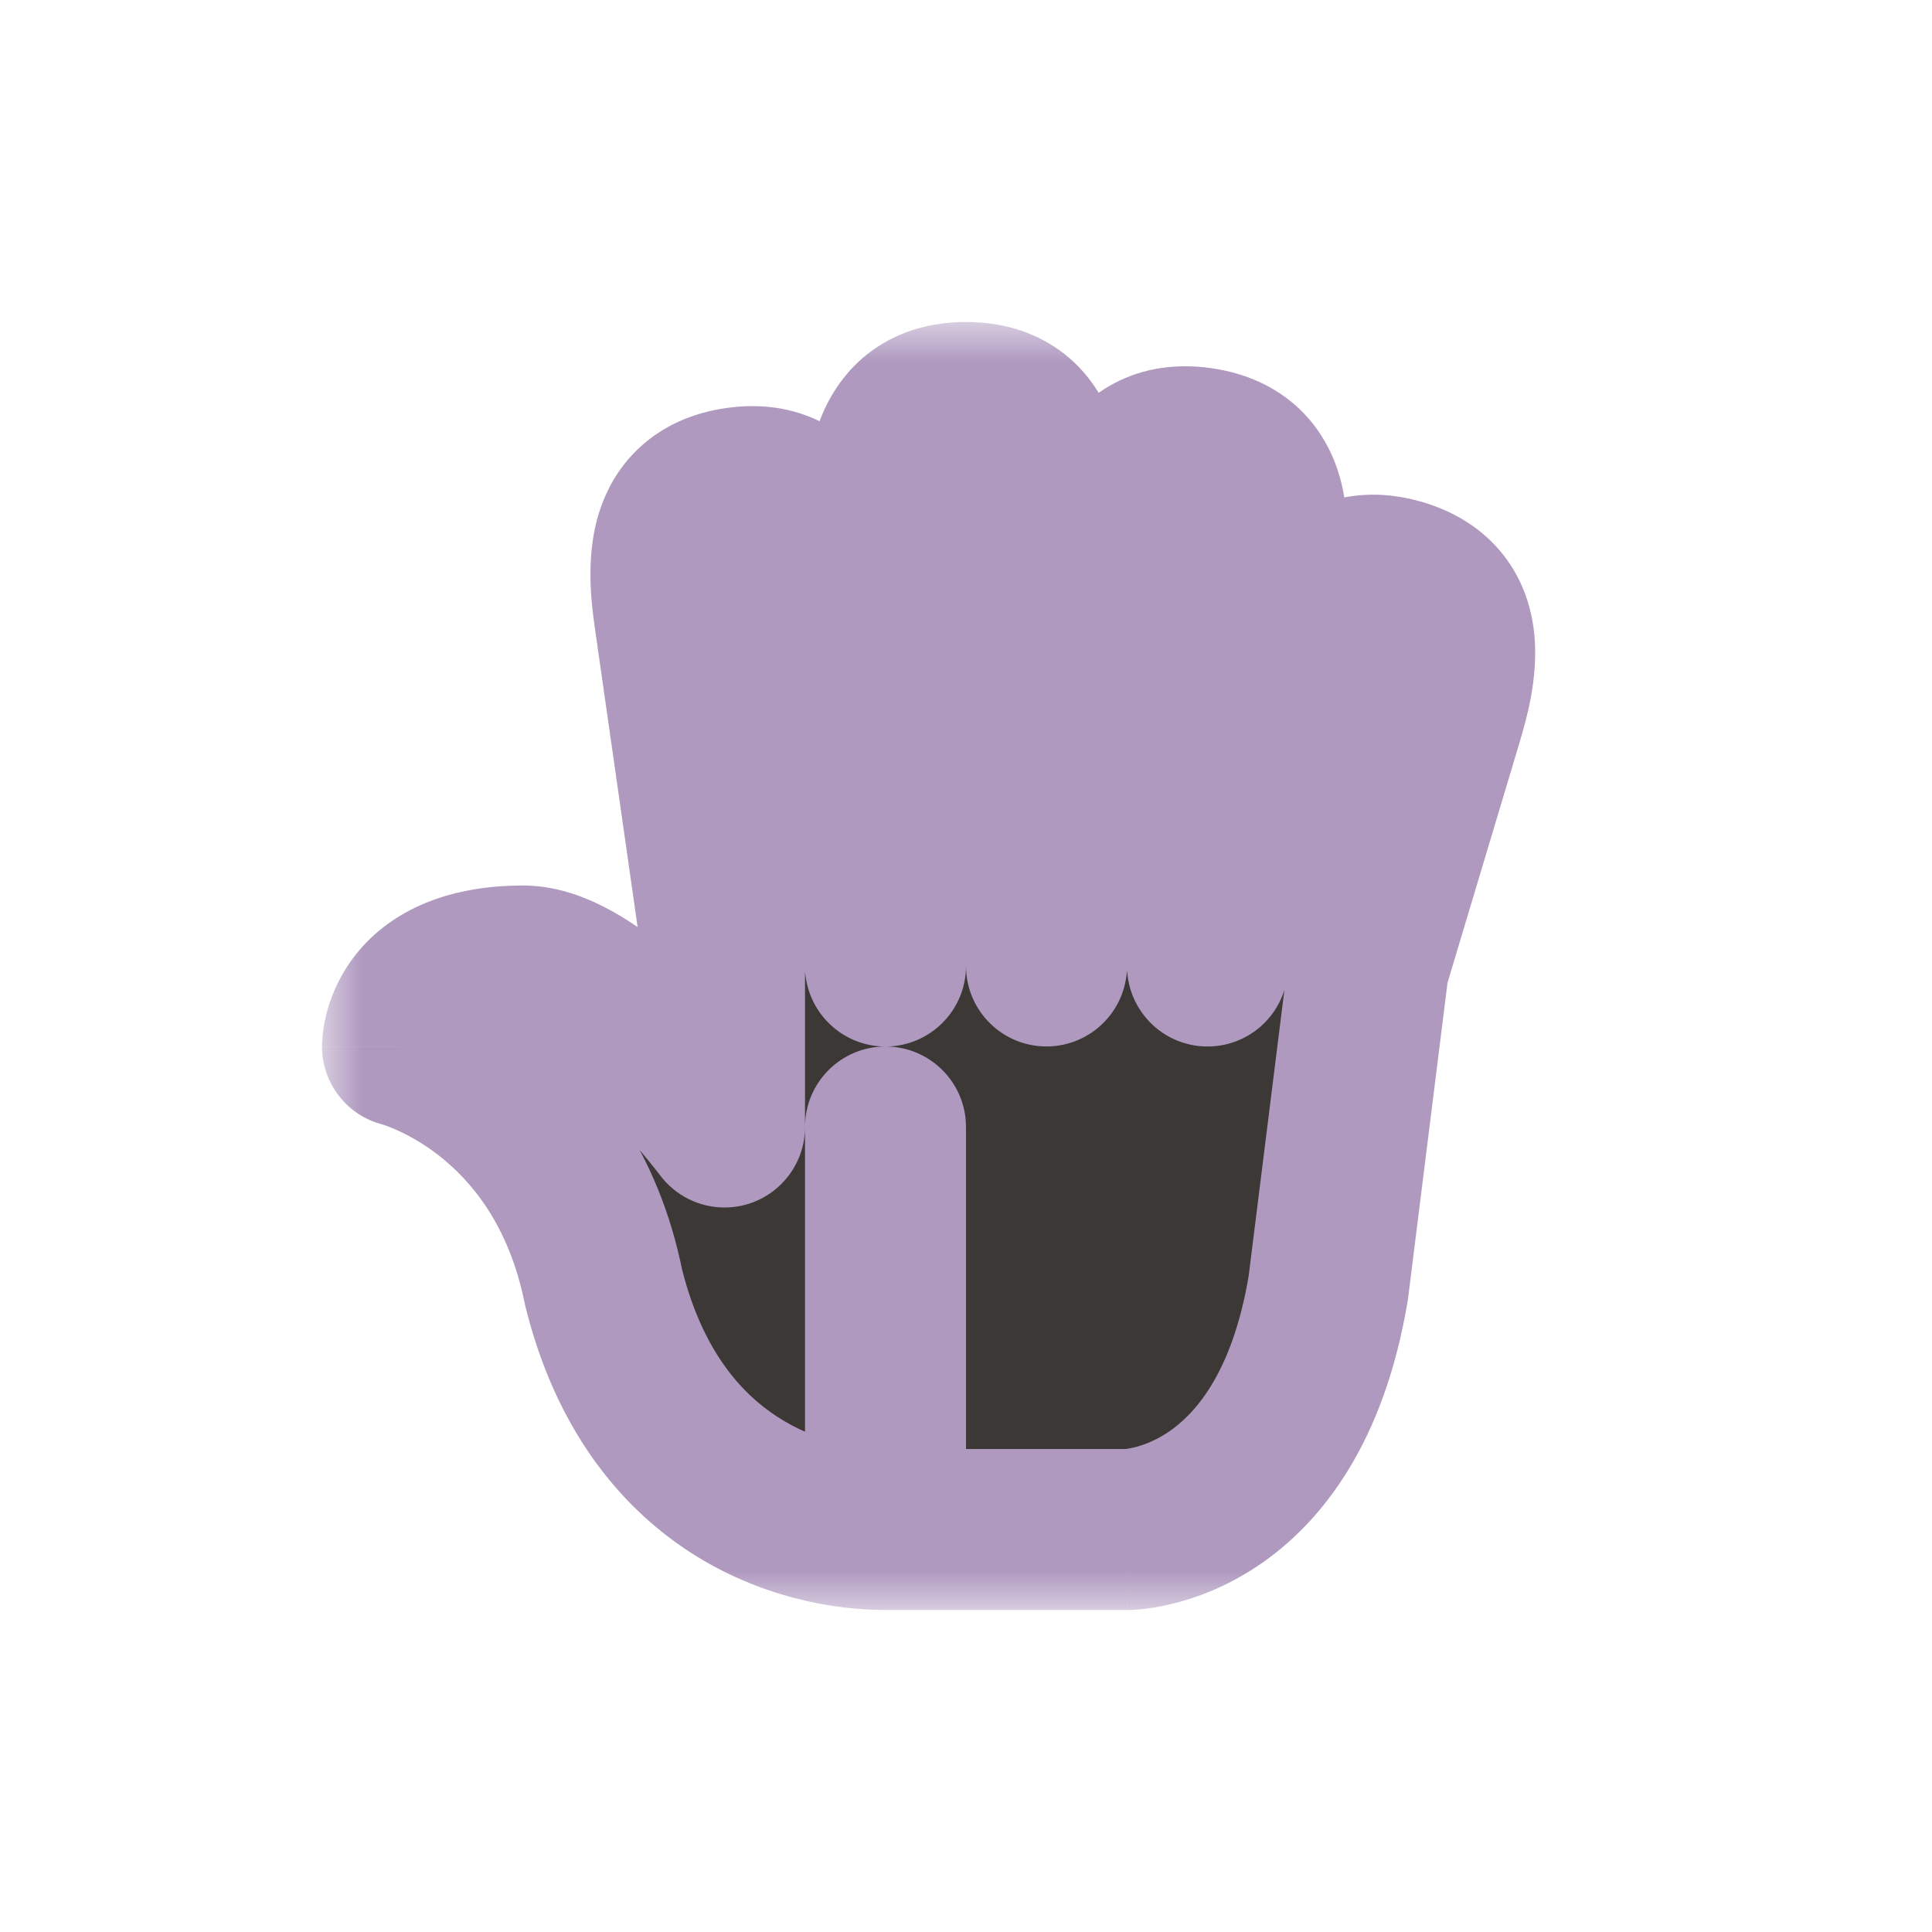 <svg width="24" height="24" viewBox="0 0 24 24" fill="none" xmlns="http://www.w3.org/2000/svg">
<g clip-path="url(#clip0_182_7007)" filter="url(#filter0_d_182_7007)">
<mask id="path-1-outside-1_182_7007" maskUnits="userSpaceOnUse" x="4" y="4" width="16" height="16" fill="black">
<rect fill="white" x="4" y="4" width="16" height="16"/>
<path fill-rule="evenodd" clip-rule="evenodd" d="M13 6.5V11.999L13.705 6.909C13.775 6.414 13.914 5.424 14.904 5.563C15.895 5.702 15.755 6.693 15.686 7.188L15 12H15L16.003 8.36C16.141 7.879 16.417 6.918 17.378 7.194C18.34 7.469 18.064 8.431 17.926 8.911L17 12L17 12L16.5 16C16 19 14 19 14 19H11V14H11V19C10 19 8.125 18.5 7.5 16C7 13.5 5 13 5 13C5 13 5 12 6.5 12C7.5 12 9 14 9 14H9V12H9L8.383 7.683C8.314 7.188 8.175 6.198 9.165 6.058C10.155 5.919 10.294 6.91 10.364 7.405L11 12V6.5C11 6 11 5 12 5C13 5 13 6 13 6.5Z"/>
</mask>
<path fill-rule="evenodd" clip-rule="evenodd" d="M13 6.5V11.999L13.705 6.909C13.775 6.414 13.914 5.424 14.904 5.563C15.895 5.702 15.755 6.693 15.686 7.188L15 12H15L16.003 8.36C16.141 7.879 16.417 6.918 17.378 7.194C18.34 7.469 18.064 8.431 17.926 8.911L17 12L17 12L16.5 16C16 19 14 19 14 19H11V14H11V19C10 19 8.125 18.5 7.5 16C7 13.5 5 13 5 13C5 13 5 12 6.5 12C7.5 12 9 14 9 14H9V12H9L8.383 7.683C8.314 7.188 8.175 6.198 9.165 6.058C10.155 5.919 10.294 6.91 10.364 7.405L11 12V6.5C11 6 11 5 12 5C13 5 13 6 13 6.5Z" fill="#3C3836"/>
<path d="M13 11.999H12C12 12.525 12.407 12.961 12.931 12.997C13.456 13.033 13.918 12.657 13.991 12.136L13 11.999ZM13.705 6.909L12.715 6.77L12.715 6.772L13.705 6.909ZM14.904 5.563L14.765 6.554L14.904 5.563ZM15.686 7.188L16.676 7.329L16.676 7.327L15.686 7.188ZM15 12L14.01 11.859C13.969 12.146 14.055 12.436 14.245 12.655C14.434 12.874 14.71 13 15 13V12ZM15 12V13C15.45 13 15.845 12.7 15.964 12.266L15 12ZM16.003 8.36L15.042 8.084L15.04 8.094L16.003 8.36ZM17.926 8.911L18.884 9.198L18.887 9.187L17.926 8.911ZM17 12L16.998 13C17.44 13.001 17.831 12.711 17.958 12.287L17 12ZM17 12L17.002 11C16.497 10.999 16.07 11.375 16.008 11.876L17 12ZM16.5 16L17.486 16.164C17.489 16.151 17.491 16.137 17.492 16.124L16.5 16ZM11 19H10C10 19.552 10.447 20 11 20V19ZM11 14H12C12 13.448 11.552 13 11 13V14ZM11 14V13C10.447 13 10 13.448 10 14H11ZM11 19V20C11.552 20 12 19.552 12 19H11ZM7.5 16L6.519 16.196C6.522 16.212 6.526 16.227 6.53 16.242L7.5 16ZM5 13L4 13C4 13.459 4.312 13.859 4.757 13.97L5 13ZM9 14L8.2 14.6C8.389 14.852 8.685 15 9 15V14ZM9 14V15C9.552 15 10 14.552 10 14H9ZM9 12V11C8.447 11 8 11.448 8 12H9ZM9 12V13C9.29 13 9.566 12.874 9.755 12.655C9.945 12.436 10.031 12.146 9.99 11.859L9 12ZM8.383 7.683L7.393 7.822L7.393 7.824L8.383 7.683ZM9.165 6.058L9.026 5.068V5.068L9.165 6.058ZM10.364 7.405L11.354 7.268L11.354 7.266L10.364 7.405ZM11 12L10.009 12.137C10.082 12.658 10.544 13.034 11.069 12.998C11.593 12.961 12 12.526 12 12H11ZM14 11.999V6.5H12V11.999H14ZM12.715 6.772L12.009 11.862L13.991 12.136L14.696 7.047L12.715 6.772ZM15.043 4.573C14.624 4.514 14.211 4.566 13.842 4.761C13.48 4.952 13.243 5.237 13.092 5.502C12.813 5.988 12.745 6.556 12.715 6.77L14.696 7.049C14.713 6.921 14.73 6.811 14.755 6.703C14.781 6.594 14.809 6.528 14.827 6.495C14.843 6.468 14.831 6.5 14.776 6.53C14.714 6.562 14.69 6.543 14.765 6.554L15.043 4.573ZM16.676 7.327C16.706 7.113 16.797 6.548 16.664 6.003C16.591 5.707 16.442 5.369 16.147 5.085C15.845 4.796 15.463 4.632 15.043 4.573L14.765 6.554C14.841 6.564 14.812 6.576 14.761 6.527C14.716 6.484 14.714 6.45 14.721 6.481C14.73 6.517 14.738 6.588 14.733 6.7C14.728 6.811 14.713 6.921 14.696 7.049L16.676 7.327ZM15.99 12.141L16.676 7.329L14.696 7.047L14.01 11.859L15.99 12.141ZM15 11H15V13H15V11ZM15.04 8.094L14.036 11.734L15.964 12.266L16.968 8.626L15.04 8.094ZM17.654 6.232C17.247 6.116 16.831 6.11 16.438 6.251C16.053 6.39 15.779 6.639 15.592 6.88C15.248 7.324 15.102 7.877 15.042 8.084L16.965 8.636C17 8.512 17.032 8.405 17.072 8.302C17.113 8.197 17.149 8.136 17.172 8.106C17.192 8.081 17.176 8.111 17.117 8.133C17.05 8.157 17.029 8.134 17.103 8.155L17.654 6.232ZM18.887 9.187C18.947 8.979 19.116 8.433 19.059 7.874C19.028 7.571 18.928 7.215 18.675 6.893C18.417 6.565 18.061 6.349 17.654 6.232L17.103 8.155C17.176 8.176 17.146 8.184 17.102 8.129C17.064 8.079 17.066 8.045 17.069 8.077C17.073 8.114 17.071 8.185 17.051 8.296C17.03 8.405 17 8.512 16.965 8.636L18.887 9.187ZM17.958 12.287L18.884 9.198L16.968 8.624L16.042 11.713L17.958 12.287ZM16.998 13L16.998 13L17.002 11L17.002 11L16.998 13ZM17.492 16.124L17.992 12.124L16.008 11.876L15.508 15.876L17.492 16.124ZM14 19C14 20 14.001 20 14.002 20C14.002 20 14.002 20 14.003 20C14.004 20 14.005 20 14.006 20C14.008 20 14.011 20 14.013 20C14.018 20 14.024 20 14.03 20C14.042 19.999 14.056 19.999 14.072 19.998C14.104 19.996 14.144 19.994 14.192 19.989C14.286 19.979 14.409 19.96 14.554 19.925C14.842 19.856 15.221 19.721 15.617 19.457C16.439 18.909 17.197 17.899 17.486 16.164L15.514 15.836C15.303 17.101 14.81 17.591 14.508 17.793C14.341 17.904 14.189 17.956 14.087 17.981C14.036 17.993 13.999 17.998 13.982 18C13.974 18 13.97 18.001 13.973 18C13.974 18 13.977 18 13.982 18C13.984 18 13.986 18 13.99 18C13.991 18 13.993 18 13.995 18C13.995 18 13.996 18 13.997 18C13.998 18 13.998 18 13.999 18C13.999 18 14 18 14 19ZM11 20H14V18H11V20ZM10 14V19H12V14H10ZM11 15H11V13H11V15ZM12 19V14H10V19H12ZM6.53 16.242C6.901 17.726 7.671 18.694 8.563 19.276C9.432 19.841 10.351 20 11 20V18C10.648 18 10.13 17.909 9.655 17.599C9.204 17.306 8.724 16.774 8.47 15.758L6.53 16.242ZM5 13C4.757 13.97 4.757 13.97 4.756 13.97C4.756 13.97 4.756 13.97 4.755 13.97C4.755 13.97 4.754 13.969 4.754 13.969C4.752 13.969 4.751 13.969 4.75 13.968C4.748 13.968 4.747 13.967 4.746 13.967C4.744 13.967 4.743 13.966 4.745 13.967C4.747 13.968 4.756 13.97 4.771 13.975C4.8 13.985 4.851 14.003 4.918 14.033C5.052 14.092 5.244 14.192 5.449 14.352C5.845 14.661 6.322 15.21 6.519 16.196L8.48 15.804C8.178 14.29 7.404 13.339 6.676 12.773C6.319 12.495 5.979 12.315 5.723 12.202C5.594 12.145 5.485 12.105 5.403 12.078C5.362 12.064 5.327 12.053 5.3 12.046C5.287 12.042 5.275 12.039 5.266 12.036C5.261 12.035 5.256 12.033 5.253 12.032C5.251 12.032 5.249 12.031 5.247 12.031C5.246 12.031 5.246 12.031 5.245 12.03C5.244 12.03 5.244 12.03 5.244 12.03C5.243 12.03 5.243 12.03 5 13ZM6.5 11C5.506 11 4.803 11.347 4.387 11.9C4.197 12.154 4.102 12.408 4.053 12.601C4.029 12.699 4.016 12.784 4.009 12.851C4.005 12.884 4.003 12.914 4.002 12.939C4.001 12.952 4.001 12.963 4 12.973C4 12.978 4 12.983 4 12.988C4 12.99 4 12.992 4 12.994C4 12.995 4 12.996 4 12.997C4 12.998 4 12.998 4 12.999C4 12.999 4 13 5 13C6 13 6 13.001 6 13.001C6 13.001 6 13.002 6 13.003C6 13.004 6 13.005 6 13.005C6 13.007 6 13.009 6 13.011C6 13.014 6 13.018 6 13.021C6 13.027 5.999 13.033 5.999 13.039C5.999 13.049 5.998 13.057 5.997 13.063C5.996 13.076 5.994 13.083 5.994 13.086C5.992 13.092 5.99 13.096 5.987 13.1C5.947 13.153 5.994 13 6.5 13V11ZM9 14C9.8 13.4 9.8 13.4 9.8 13.4C9.8 13.4 9.799 13.4 9.799 13.399C9.799 13.399 9.799 13.399 9.799 13.399C9.798 13.398 9.798 13.397 9.797 13.397C9.796 13.395 9.794 13.393 9.792 13.39C9.788 13.385 9.783 13.378 9.776 13.369C9.763 13.352 9.744 13.327 9.72 13.296C9.672 13.235 9.603 13.149 9.518 13.047C9.349 12.845 9.11 12.571 8.832 12.293C8.559 12.019 8.225 11.719 7.867 11.48C7.536 11.26 7.051 11 6.5 11V13C6.449 13 6.526 12.99 6.758 13.145C6.962 13.281 7.191 13.481 7.418 13.707C7.64 13.929 7.838 14.155 7.981 14.328C8.053 14.413 8.109 14.484 8.147 14.532C8.166 14.556 8.18 14.574 8.189 14.586C8.193 14.592 8.197 14.596 8.198 14.598C8.199 14.6 8.2 14.6 8.2 14.601C8.2 14.601 8.2 14.601 8.2 14.601C8.2 14.601 8.2 14.6 8.2 14.6C8.2 14.6 8.2 14.6 8.2 14.6C8.2 14.6 8.2 14.6 9 14ZM9 13H9V15H9V13ZM8 12V14H10V12H8ZM9 11H9V13H9V11ZM7.393 7.824L8.01 12.141L9.99 11.859L9.373 7.542L7.393 7.824ZM9.026 5.068C8.606 5.127 8.224 5.291 7.923 5.58C7.627 5.864 7.478 6.203 7.405 6.499C7.272 7.044 7.363 7.608 7.393 7.822L9.374 7.544C9.356 7.417 9.341 7.306 9.336 7.195C9.331 7.083 9.339 7.013 9.348 6.976C9.355 6.945 9.353 6.979 9.308 7.023C9.257 7.072 9.229 7.059 9.304 7.049L9.026 5.068ZM11.354 7.266C11.324 7.052 11.256 6.484 10.977 5.997C10.826 5.732 10.589 5.448 10.227 5.256C9.858 5.061 9.445 5.009 9.026 5.068L9.304 7.049C9.379 7.038 9.355 7.058 9.293 7.025C9.238 6.995 9.226 6.963 9.242 6.991C9.261 7.024 9.288 7.089 9.314 7.198C9.34 7.306 9.356 7.417 9.374 7.544L11.354 7.266ZM11.991 11.863L11.354 7.268L9.373 7.542L10.009 12.137L11.991 11.863ZM10 6.5V12H12V6.5H10ZM12 4C11.576 4 11.175 4.109 10.836 4.353C10.504 4.593 10.31 4.908 10.197 5.191C9.988 5.712 10 6.284 10 6.5H12C12 6.371 12.001 6.26 12.011 6.149C12.022 6.037 12.039 5.969 12.053 5.934C12.065 5.905 12.058 5.938 12.007 5.975C11.95 6.016 11.924 6 12 6V4ZM14 6.5C14 6.284 14.012 5.712 13.803 5.191C13.69 4.908 13.496 4.593 13.164 4.353C12.825 4.109 12.424 4 12 4V6C12.076 6 12.05 6.016 11.993 5.975C11.942 5.938 11.935 5.905 11.947 5.934C11.961 5.969 11.978 6.037 11.989 6.149C11.999 6.26 12 6.371 12 6.5H14Z" fill="#AF99BF" mask="url(#path-1-outside-1_182_7007)"/>
</g>
<defs>
<filter id="filter0_d_182_7007" x="-2" y="-2" width="28" height="28" filterUnits="userSpaceOnUse" color-interpolation-filters="sRGB">
<feFlood flood-opacity="0" result="BackgroundImageFix"/>
<feColorMatrix in="SourceAlpha" type="matrix" values="0 0 0 0 0 0 0 0 0 0 0 0 0 0 0 0 0 0 127 0" result="hardAlpha"/>
<feOffset/>
<feGaussianBlur stdDeviation="1"/>
<feColorMatrix type="matrix" values="0 0 0 0 0 0 0 0 0 0 0 0 0 0 0 0 0 0 0.2 0"/>
<feBlend mode="normal" in2="BackgroundImageFix" result="effect1_dropShadow_182_7007"/>
<feBlend mode="normal" in="SourceGraphic" in2="effect1_dropShadow_182_7007" result="shape"/>
</filter>
<clipPath id="clip0_182_7007">
<rect width="24" height="24" fill="white"/>
</clipPath>
</defs>
</svg>
